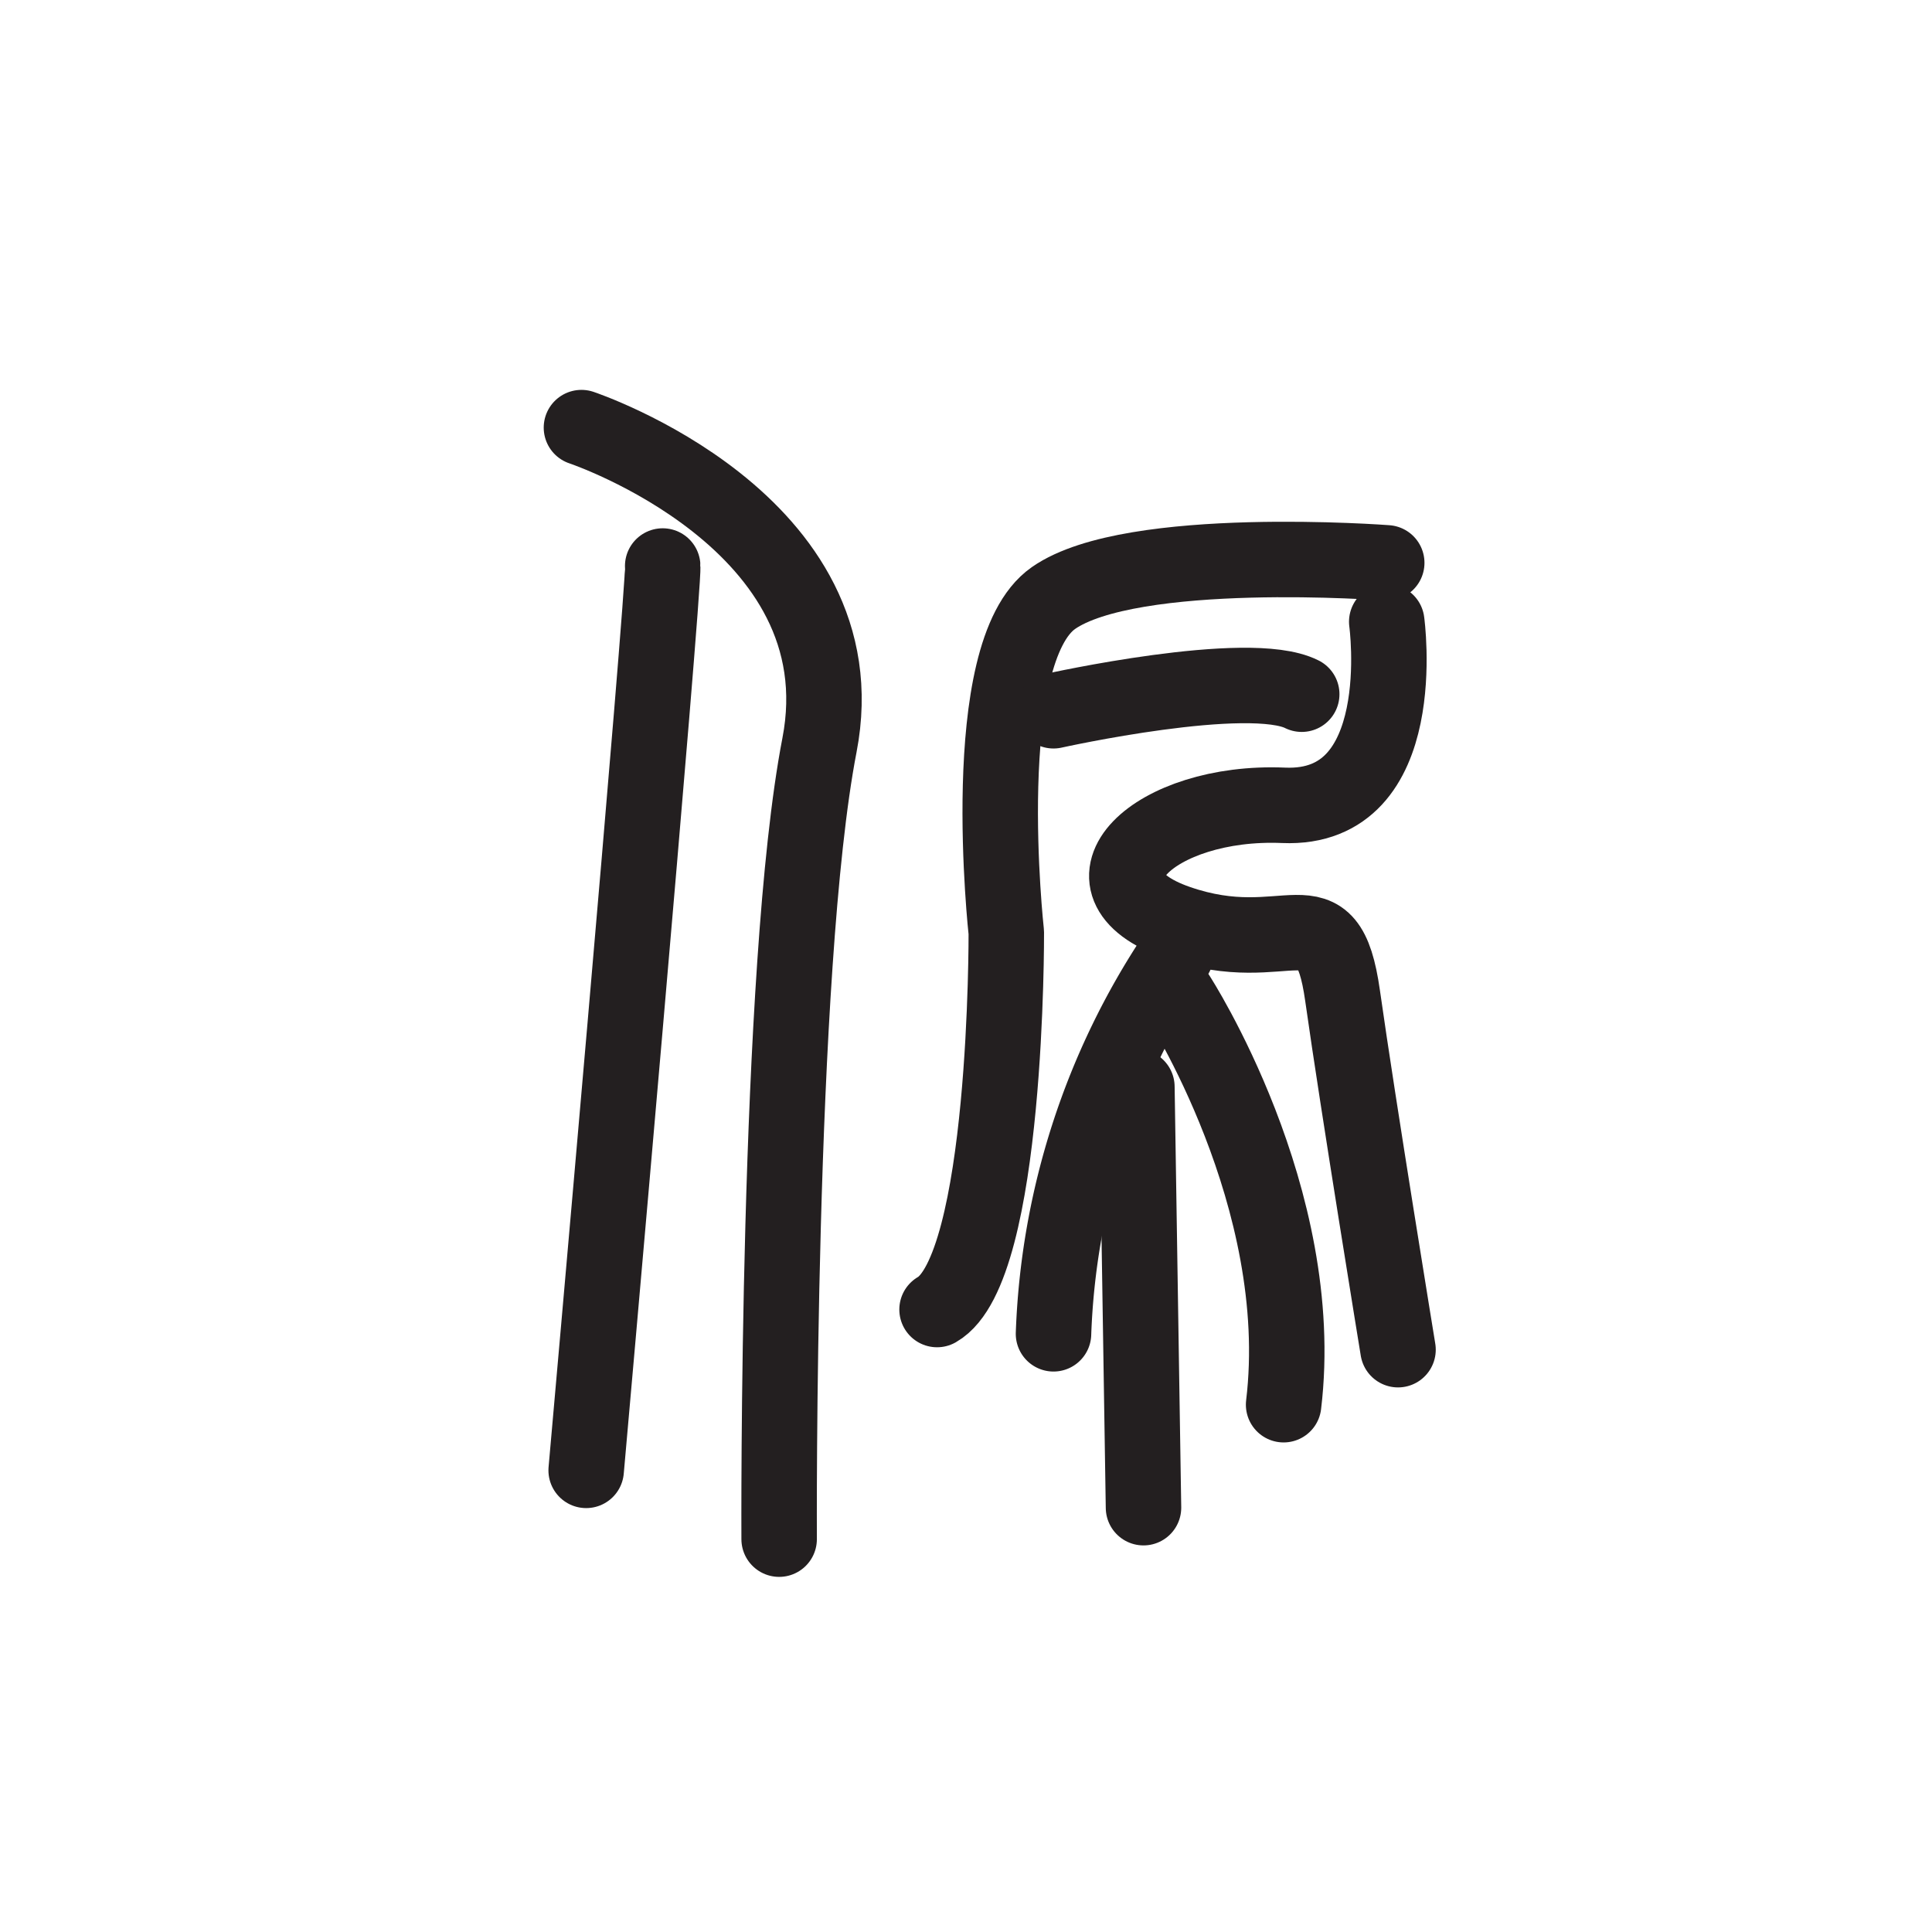<svg xmlns="http://www.w3.org/2000/svg" width="512" height="512" viewBox="0 0 51.2 51.2">
  <path id="ssvg:0060-s1" d="M15.409,11.332s7.453,2.487,6.308,8.415-1.069,21.042-1.069,21.042" fill="none" stroke="#231f20" stroke-linecap="round" stroke-linejoin="round" stroke-width="2"/>
  <path id="ssvg:0060-s2" d="M17.562,15c.05.556-2.028,23.966-2.028,23.966" fill="none" stroke="#231f20" stroke-linecap="round" stroke-linejoin="round" stroke-width="2"/>
  <path id="ssvg:0060-s3" d="M36.75,14.916s-6.757-.515-8.831.932-1.251,8.863-1.251,8.863.041,8.918-1.835,9.993" fill="none" stroke="#231f20" stroke-linecap="round" stroke-linejoin="round" stroke-width="2"/>
  <path id="ssvg:0060-s4" d="M27.919,18.836s5.166-1.148,6.578-.439" fill="none" stroke="#231f20" stroke-linecap="round" stroke-linejoin="round" stroke-width="2"/>
  <path id="ssvg:0060-s5" d="M36.75,16.477s.693,5.012-2.733,4.865-5.76,2.085-2.809,3.109,3.962-.963,4.372,1.94,1.469,9.377,1.469,9.377" fill="none" stroke="#231f20" stroke-linecap="round" stroke-linejoin="round" stroke-width="2"/>
  <path id="ssvg:0060-s6" d="M31.165,25.293a19.331,19.331,0,0,0-3.246,10.054" fill="none" stroke="#231f20" stroke-linecap="round" stroke-linejoin="round" stroke-width="2"/>
  <path id="ssvg:0060-s7" d="M31.208,26.391s3.47,5.349,2.809,10.835" fill="none" stroke="#231f20" stroke-linecap="round" stroke-linejoin="round" stroke-width="2"/>
  <line id="ssvg:0060-s8" x1="30.129" y1="28.802" x2="30.304" y2="39.955" fill="none" stroke="#231f20" stroke-linecap="round" stroke-linejoin="round" stroke-width="2"/>
</svg>
